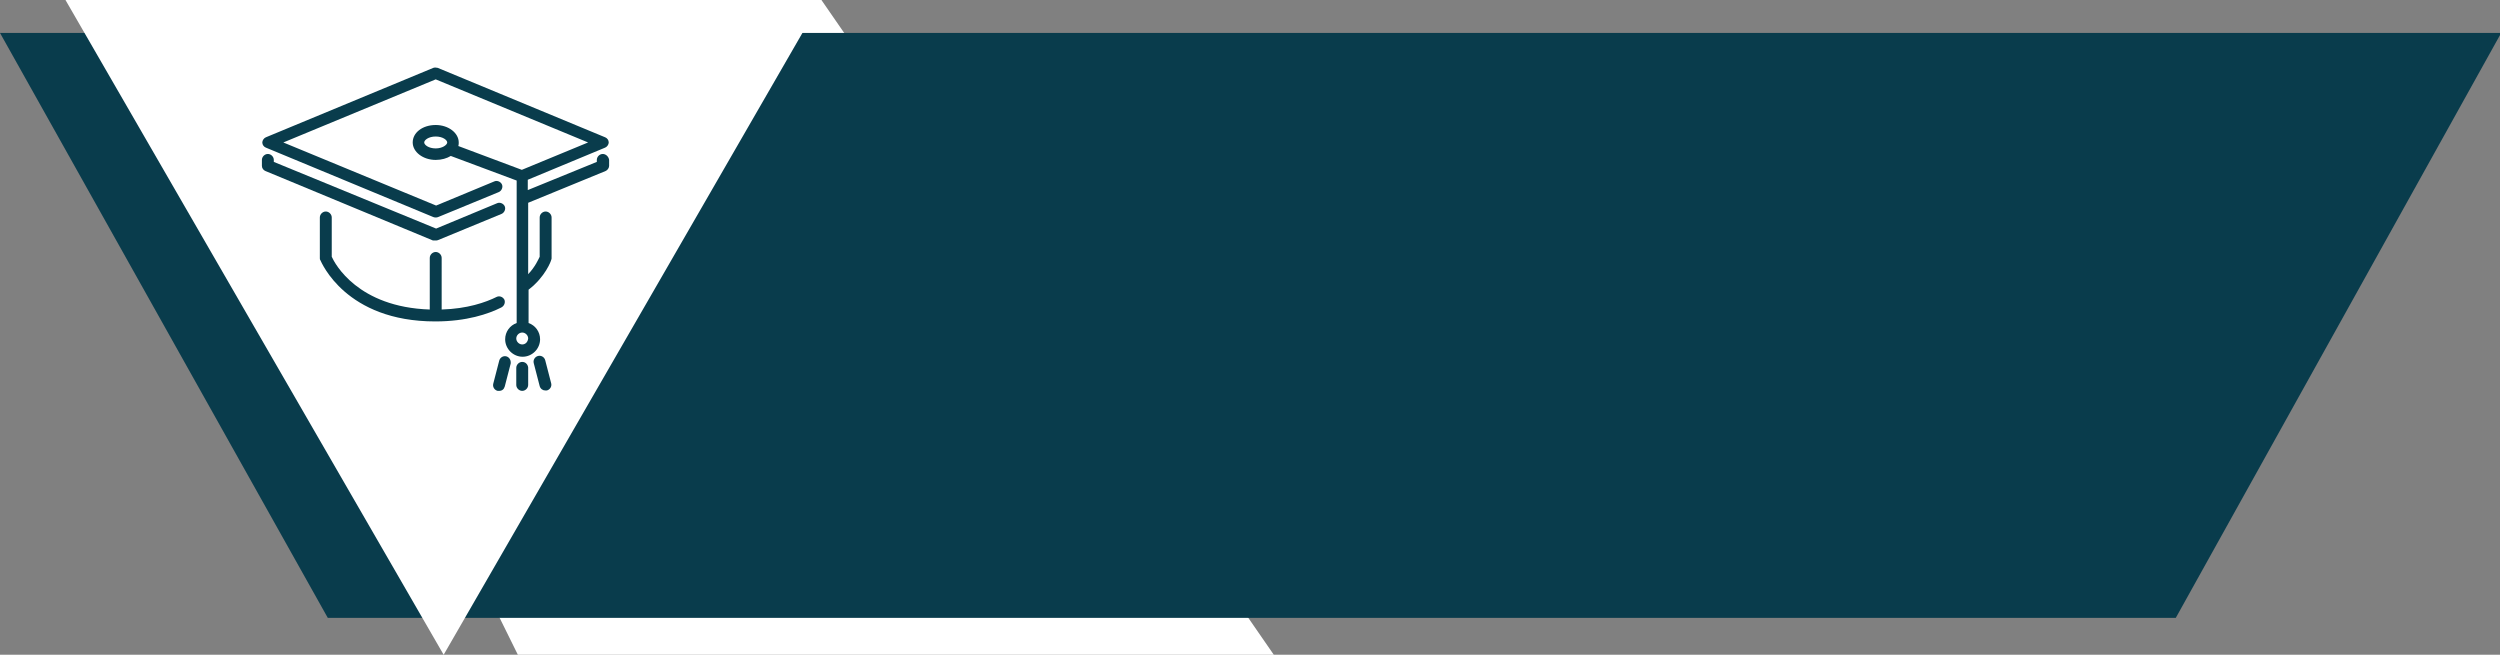 <?xml version="1.0" encoding="utf-8"?>
<!-- Generator: Adobe Illustrator 21.0.0, SVG Export Plug-In . SVG Version: 6.00 Build 0)  -->
<svg version="1.1" id="Слой_1" xmlns="http://www.w3.org/2000/svg" xmlns:xlink="http://www.w3.org/1999/xlink" x="0px" y="0px"
	 viewBox="0 0 630 165" style="enable-background:new 0 0 630 165;" xml:space="preserve">
<rect x="0" y="0" width="630" height="165" fill="#808080" stroke="none"/>
<style type="text/css">
	.st0{fill:#FFFFFF;}
	.st1{fill:#093C4C;}
</style>
<polygon class="st0" points="207,0 57.3,16.7 130.5,165 321,165 "/>
<polygon class="st1" points="548.3,155.7 82.6,155.7 0,8.3 630.3,8.3 "/>
<polygon class="st0" points="111.8,165 207,0 16.5,0 "/>
<g>
	<g>
		<g>
			<path class="st1" d="M127.6,89.8c-0.8-0.2-1.6,0.3-1.8,1.1l-1.5,5.8c-0.2,0.8,0.3,1.6,1.1,1.8c0.1,0,0.2,0,0.4,0
				c0.7,0,1.2-0.4,1.4-1.1l1.5-5.8C128.8,90.7,128.3,90,127.6,89.8z"/>
			<path class="st1" d="M109.8,60.6c0.2,0,0.4,0,0.6-0.1l16-6.6c0.7-0.3,1.1-1.2,0.8-1.9c-0.3-0.7-1.2-1.1-1.9-0.8l-15.4,6.4
				L69,40.8v-0.5c0-0.8-0.7-1.5-1.5-1.5c-0.8,0-1.5,0.7-1.5,1.5v1.5c0,0.6,0.4,1.1,0.9,1.3l42.2,17.5
				C109.4,60.6,109.6,60.6,109.8,60.6z"/>
			<path class="st1" d="M127.1,75.5c-0.4-0.7-1.2-1-1.9-0.7c-2.8,1.4-7.4,3-13.9,3.2V65c0-0.8-0.7-1.5-1.5-1.5
				c-0.8,0-1.5,0.7-1.5,1.5v13c-18.1-0.6-23.9-11.5-24.7-13.3v-9.9c0-0.8-0.7-1.5-1.5-1.5s-1.5,0.7-1.5,1.5V65c0,0.2,0,0.4,0.1,0.5
				c0.3,0.6,6.4,15.5,29,15.5c7.9,0,13.4-1.9,16.6-3.5C127.1,77.1,127.4,76.2,127.1,75.5z"/>
			<path class="st1" d="M131.6,91.2c-0.8,0-1.5,0.7-1.5,1.5V97c0,0.8,0.7,1.5,1.5,1.5c0.8,0,1.5-0.7,1.5-1.5v-4.4
				C133,91.8,132.4,91.2,131.6,91.2z"/>
			<path class="st1" d="M151.9,38.8c-0.8,0-1.5,0.7-1.5,1.5v0.5L133,47.9v-2.6l19.5-8.1c0.5-0.2,0.9-0.8,0.9-1.3
				c0-0.6-0.4-1.1-0.9-1.3l-42.2-17.5c-0.4-0.1-0.8-0.1-1.1,0L67,34.6c-0.5,0.2-0.9,0.8-0.9,1.3c0,0.6,0.4,1.1,0.9,1.3l42.2,17.5
				c0.2,0.1,0.4,0.1,0.6,0.1s0.4,0,0.6-0.1l15.3-6.3c0.7-0.3,1.1-1.2,0.8-1.9c-0.3-0.7-1.2-1.1-1.9-0.8l-14.7,6.1L71.4,35.9
				L109.8,20l38.4,15.9l-16.7,6.9l-16-6c0.1-0.3,0.1-0.6,0.1-0.9c0-2.4-2.6-4.4-5.8-4.4c-3.3,0-5.8,1.9-5.8,4.4
				c0,2.4,2.6,4.4,5.8,4.4c1.5,0,2.8-0.4,3.8-1l16.6,6.2v4.7v0v31.2c-1.7,0.6-2.9,2.2-2.9,4.1c0,2.4,2,4.4,4.4,4.4
				c2.4,0,4.4-2,4.4-4.4c0-1.9-1.2-3.5-2.9-4.1V73c4.2-3.2,5.7-7.3,5.7-7.5c0.1-0.2,0.1-0.3,0.1-0.5V54.8c0-0.8-0.7-1.5-1.5-1.5
				c-0.8,0-1.5,0.7-1.5,1.5v9.9c-0.3,0.6-1.1,2.5-2.9,4.4v-18l19.5-8c0.5-0.2,0.9-0.8,0.9-1.3v-1.5
				C153.4,39.5,152.7,38.8,151.9,38.8z M109.8,37.4c-1.8,0-2.9-0.9-2.9-1.5c0-0.6,1.1-1.5,2.9-1.5c1.8,0,2.9,0.9,2.9,1.5
				C112.7,36.5,111.5,37.4,109.8,37.4z M131.6,86.8c-0.8,0-1.5-0.7-1.5-1.5s0.7-1.5,1.5-1.5c0.8,0,1.5,0.7,1.5,1.5
				C133,86.2,132.4,86.8,131.6,86.8z"/>
			<path class="st1" d="M137.4,90.8c-0.2-0.8-1-1.3-1.8-1.1c-0.8,0.2-1.3,1-1.1,1.8l1.5,5.8c0.2,0.7,0.8,1.1,1.4,1.1
				c0.1,0,0.2,0,0.4,0c0.8-0.2,1.3-1,1.1-1.8L137.4,90.8z"/>
		</g>
	</g>
</g>
</svg>
